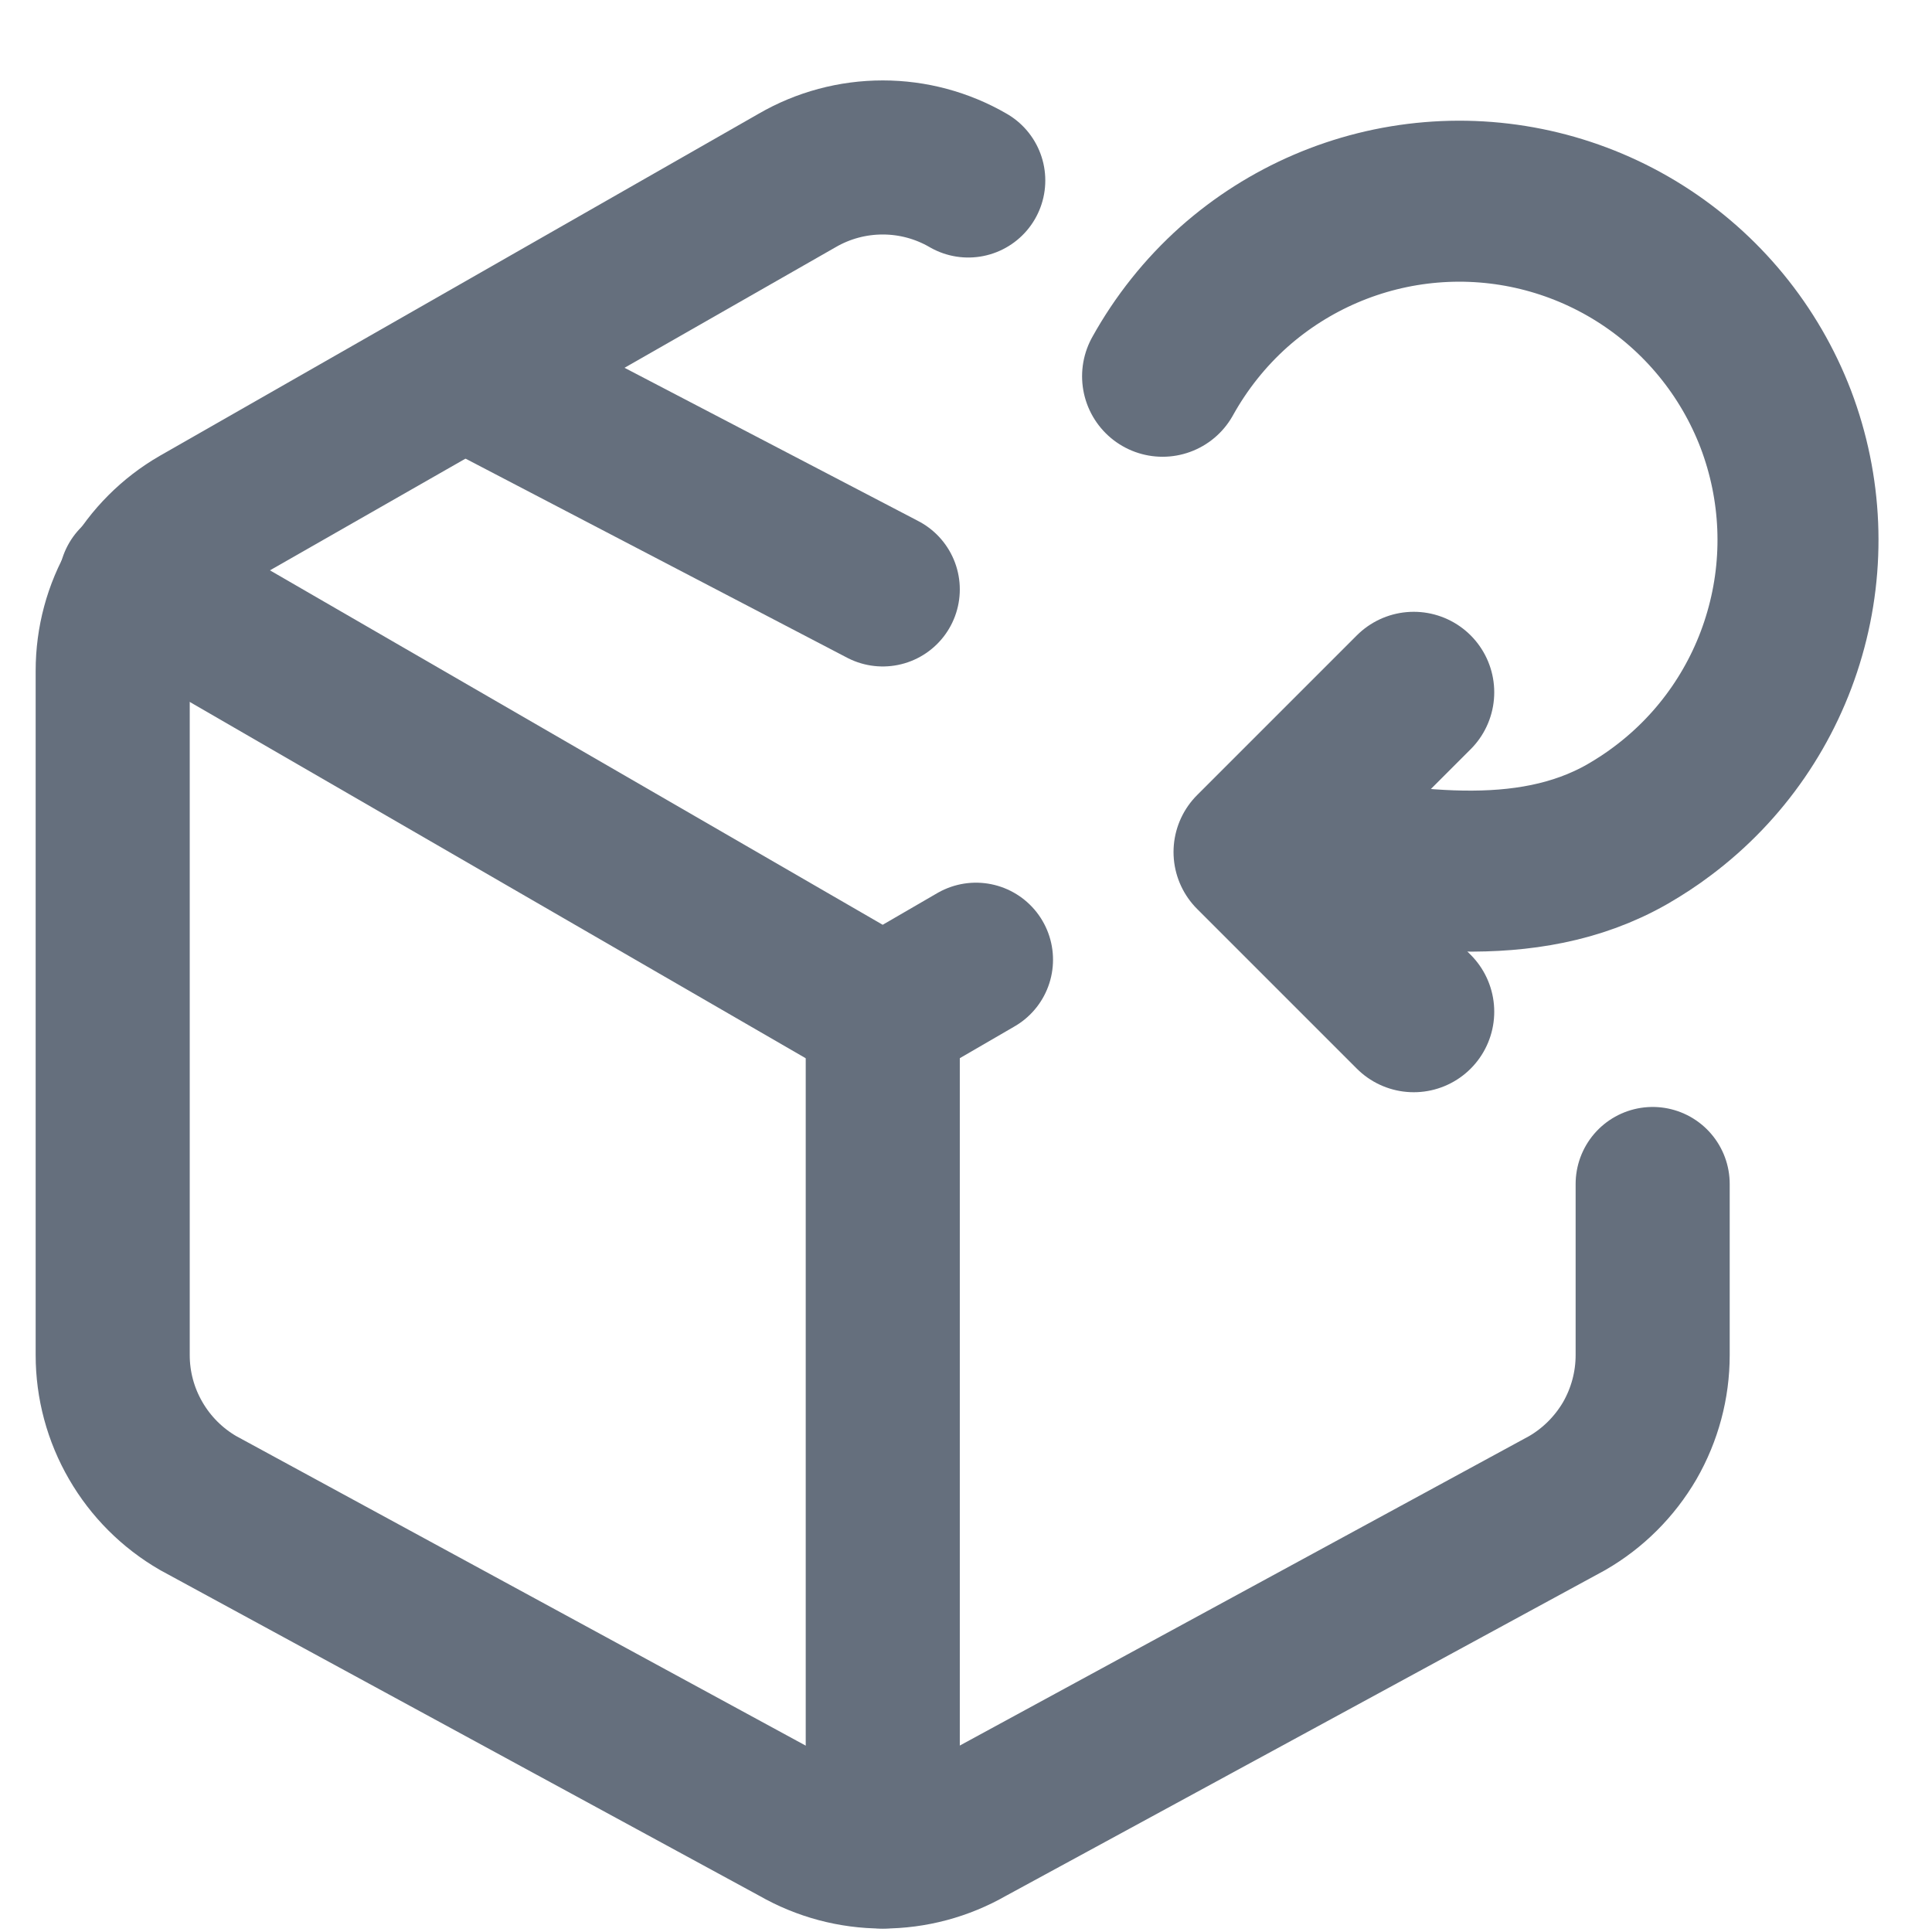 <svg width="12" height="12" viewBox="0 0 12 12" fill="none" xmlns="http://www.w3.org/2000/svg">
<path d="M3.091 2.413L5.483 3.661" stroke="#656F7D" stroke-width="0.957" stroke-linecap="round" stroke-linejoin="round"/>
<path d="M6.014 1.121C5.852 1.027 5.669 0.978 5.483 0.978C5.296 0.978 5.113 1.027 4.951 1.121L1.231 3.246C1.07 3.339 0.936 3.473 0.843 3.635C0.749 3.796 0.7 3.979 0.7 4.166V8.417C0.7 8.603 0.749 8.786 0.843 8.948C0.936 9.109 1.07 9.243 1.231 9.336L4.951 11.358C5.113 11.451 5.296 11.5 5.483 11.5C5.669 11.5 5.852 11.451 6.014 11.358L9.734 9.336C9.895 9.243 10.029 9.109 10.123 8.948C10.216 8.786 10.265 8.603 10.265 8.417V7.354" stroke="#656F7D" stroke-width="0.957" stroke-linecap="round" stroke-linejoin="round"/>
<path d="M0.843 3.613L5.483 6.297L6.062 5.961" stroke="#656F7D" stroke-width="0.957" stroke-linecap="round" stroke-linejoin="round"/>
<path d="M5.483 11.5V6.291" stroke="#656F7D" stroke-width="0.957" stroke-linecap="round" stroke-linejoin="round"/>
<path d="M8.781 6.284L7.789 5.292L8.781 4.3" stroke="#656F7D" stroke-linecap="round" stroke-linejoin="round"/>
<path d="M7.989 5.279C8.705 5.399 9.477 5.542 10.108 5.181C10.184 5.137 10.258 5.089 10.329 5.035C10.694 4.761 10.959 4.375 11.085 3.937C11.212 3.498 11.192 3.031 11.03 2.604C10.867 2.178 10.57 1.816 10.184 1.573C9.798 1.33 9.343 1.219 8.889 1.257C8.434 1.295 8.004 1.48 7.663 1.783C7.485 1.942 7.336 2.13 7.221 2.337" stroke="#656F7D" stroke-linecap="round" stroke-linejoin="round"/>
</svg>
